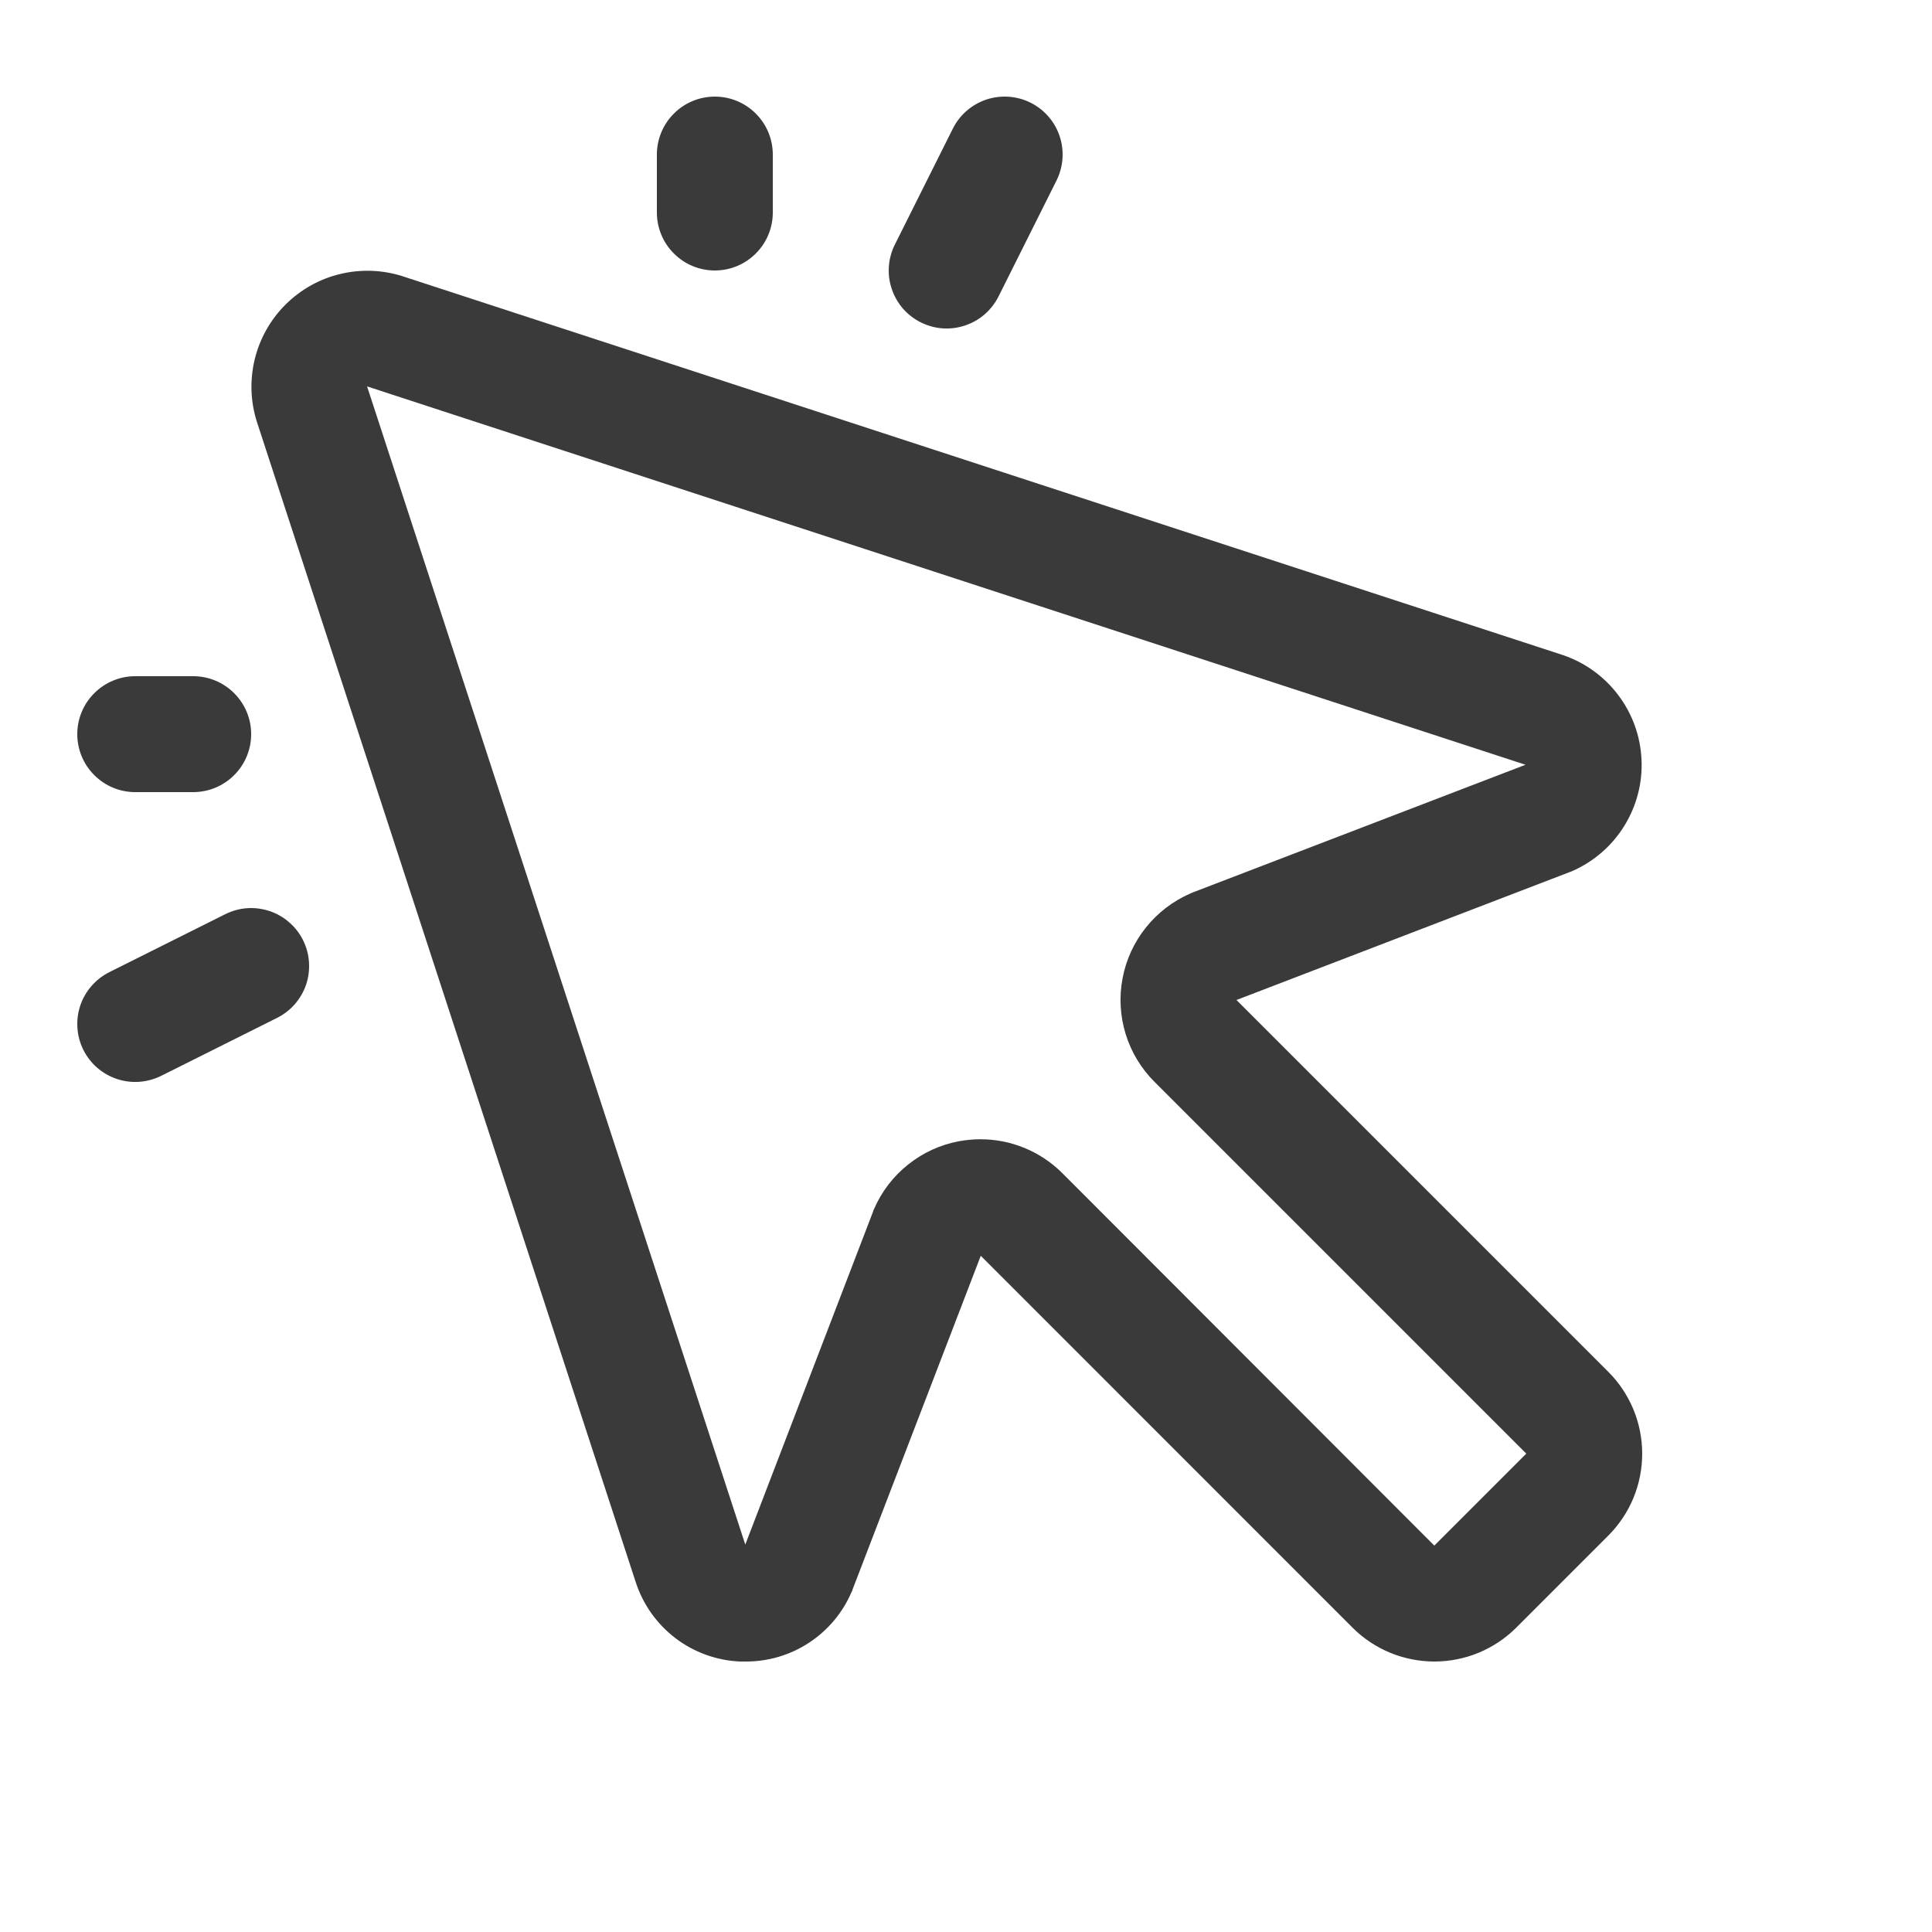 <svg width="25" height="25" viewBox="0 0 25 25" fill="none" xmlns="http://www.w3.org/2000/svg">
<path d="M8.5 2.75V2C8.5 1.801 8.579 1.61 8.72 1.47C8.86 1.329 9.051 1.25 9.25 1.25C9.449 1.25 9.64 1.329 9.78 1.47C9.921 1.61 10 1.801 10 2V2.75C10 2.949 9.921 3.14 9.78 3.28C9.64 3.421 9.449 3.5 9.25 3.5C9.051 3.5 8.86 3.421 8.72 3.28C8.579 3.14 8.5 2.949 8.5 2.75ZM1.75 10.25H2.5C2.699 10.25 2.89 10.171 3.03 10.03C3.171 9.89 3.25 9.699 3.25 9.5C3.25 9.301 3.171 9.11 3.03 8.97C2.89 8.829 2.699 8.75 2.5 8.75H1.75C1.551 8.75 1.36 8.829 1.22 8.97C1.079 9.11 1 9.301 1 9.5C1 9.699 1.079 9.89 1.22 10.03C1.36 10.171 1.551 10.25 1.75 10.25ZM11.914 4.171C12.003 4.215 12.098 4.242 12.197 4.249C12.295 4.256 12.394 4.243 12.487 4.212C12.581 4.181 12.667 4.132 12.742 4.067C12.816 4.002 12.877 3.924 12.921 3.836L13.671 2.336C13.76 2.158 13.775 1.952 13.712 1.763C13.649 1.574 13.514 1.418 13.336 1.329C13.158 1.24 12.952 1.226 12.764 1.288C12.575 1.351 12.419 1.486 12.33 1.664L11.58 3.164C11.536 3.252 11.509 3.348 11.502 3.447C11.495 3.545 11.507 3.644 11.539 3.737C11.569 3.831 11.619 3.917 11.683 3.992C11.748 4.066 11.826 4.127 11.914 4.171ZM2.914 11.83L1.414 12.58C1.237 12.669 1.101 12.825 1.038 13.014C0.976 13.202 0.99 13.408 1.079 13.586C1.168 13.764 1.324 13.899 1.513 13.962C1.702 14.025 1.908 14.01 2.086 13.921L3.586 13.171C3.674 13.127 3.752 13.066 3.817 12.992C3.881 12.917 3.931 12.831 3.962 12.738C3.993 12.644 4.005 12.545 3.998 12.447C3.991 12.349 3.965 12.253 3.921 12.165C3.877 12.077 3.816 11.998 3.741 11.934C3.667 11.869 3.581 11.82 3.487 11.789C3.394 11.758 3.295 11.745 3.197 11.752C3.098 11.759 3.003 11.786 2.914 11.83ZM20.81 17.75C20.95 17.889 21.06 18.055 21.136 18.237C21.211 18.419 21.25 18.614 21.25 18.811C21.25 19.008 21.211 19.203 21.136 19.385C21.06 19.567 20.95 19.732 20.81 19.872L19.622 21.06C19.482 21.2 19.317 21.31 19.135 21.386C18.953 21.461 18.758 21.5 18.561 21.5C18.364 21.5 18.169 21.461 17.987 21.386C17.805 21.31 17.639 21.2 17.5 21.06L12.691 16.25L11.031 20.571C11.031 20.58 11.024 20.591 11.019 20.601C10.904 20.869 10.713 21.096 10.47 21.256C10.227 21.416 9.942 21.501 9.65 21.5H9.576C9.273 21.487 8.98 21.381 8.739 21.197C8.497 21.012 8.318 20.758 8.225 20.469L3.325 5.461C3.241 5.199 3.231 4.918 3.296 4.65C3.361 4.382 3.498 4.138 3.693 3.943C3.888 3.748 4.133 3.61 4.4 3.546C4.668 3.481 4.949 3.491 5.211 3.575L20.219 8.475C20.506 8.571 20.757 8.752 20.939 8.993C21.122 9.234 21.227 9.525 21.241 9.827C21.256 10.129 21.178 10.428 21.019 10.686C20.86 10.943 20.628 11.146 20.351 11.269L20.321 11.281L16 12.94L20.81 17.75ZM19.75 18.81L14.94 14C14.767 13.827 14.638 13.615 14.566 13.381C14.494 13.147 14.48 12.899 14.526 12.659C14.571 12.419 14.675 12.193 14.828 12.002C14.98 11.811 15.178 11.66 15.402 11.562L15.432 11.549L19.74 9.896L4.75 5L9.644 19.987L11.299 15.674C11.299 15.664 11.306 15.654 11.311 15.643C11.408 15.419 11.559 15.222 11.75 15.07C11.941 14.917 12.166 14.813 12.407 14.768C12.499 14.751 12.594 14.742 12.688 14.742C13.085 14.742 13.466 14.9 13.747 15.181L18.56 20L19.75 18.81Z" fill="#3A3A3A"/>
</svg>
